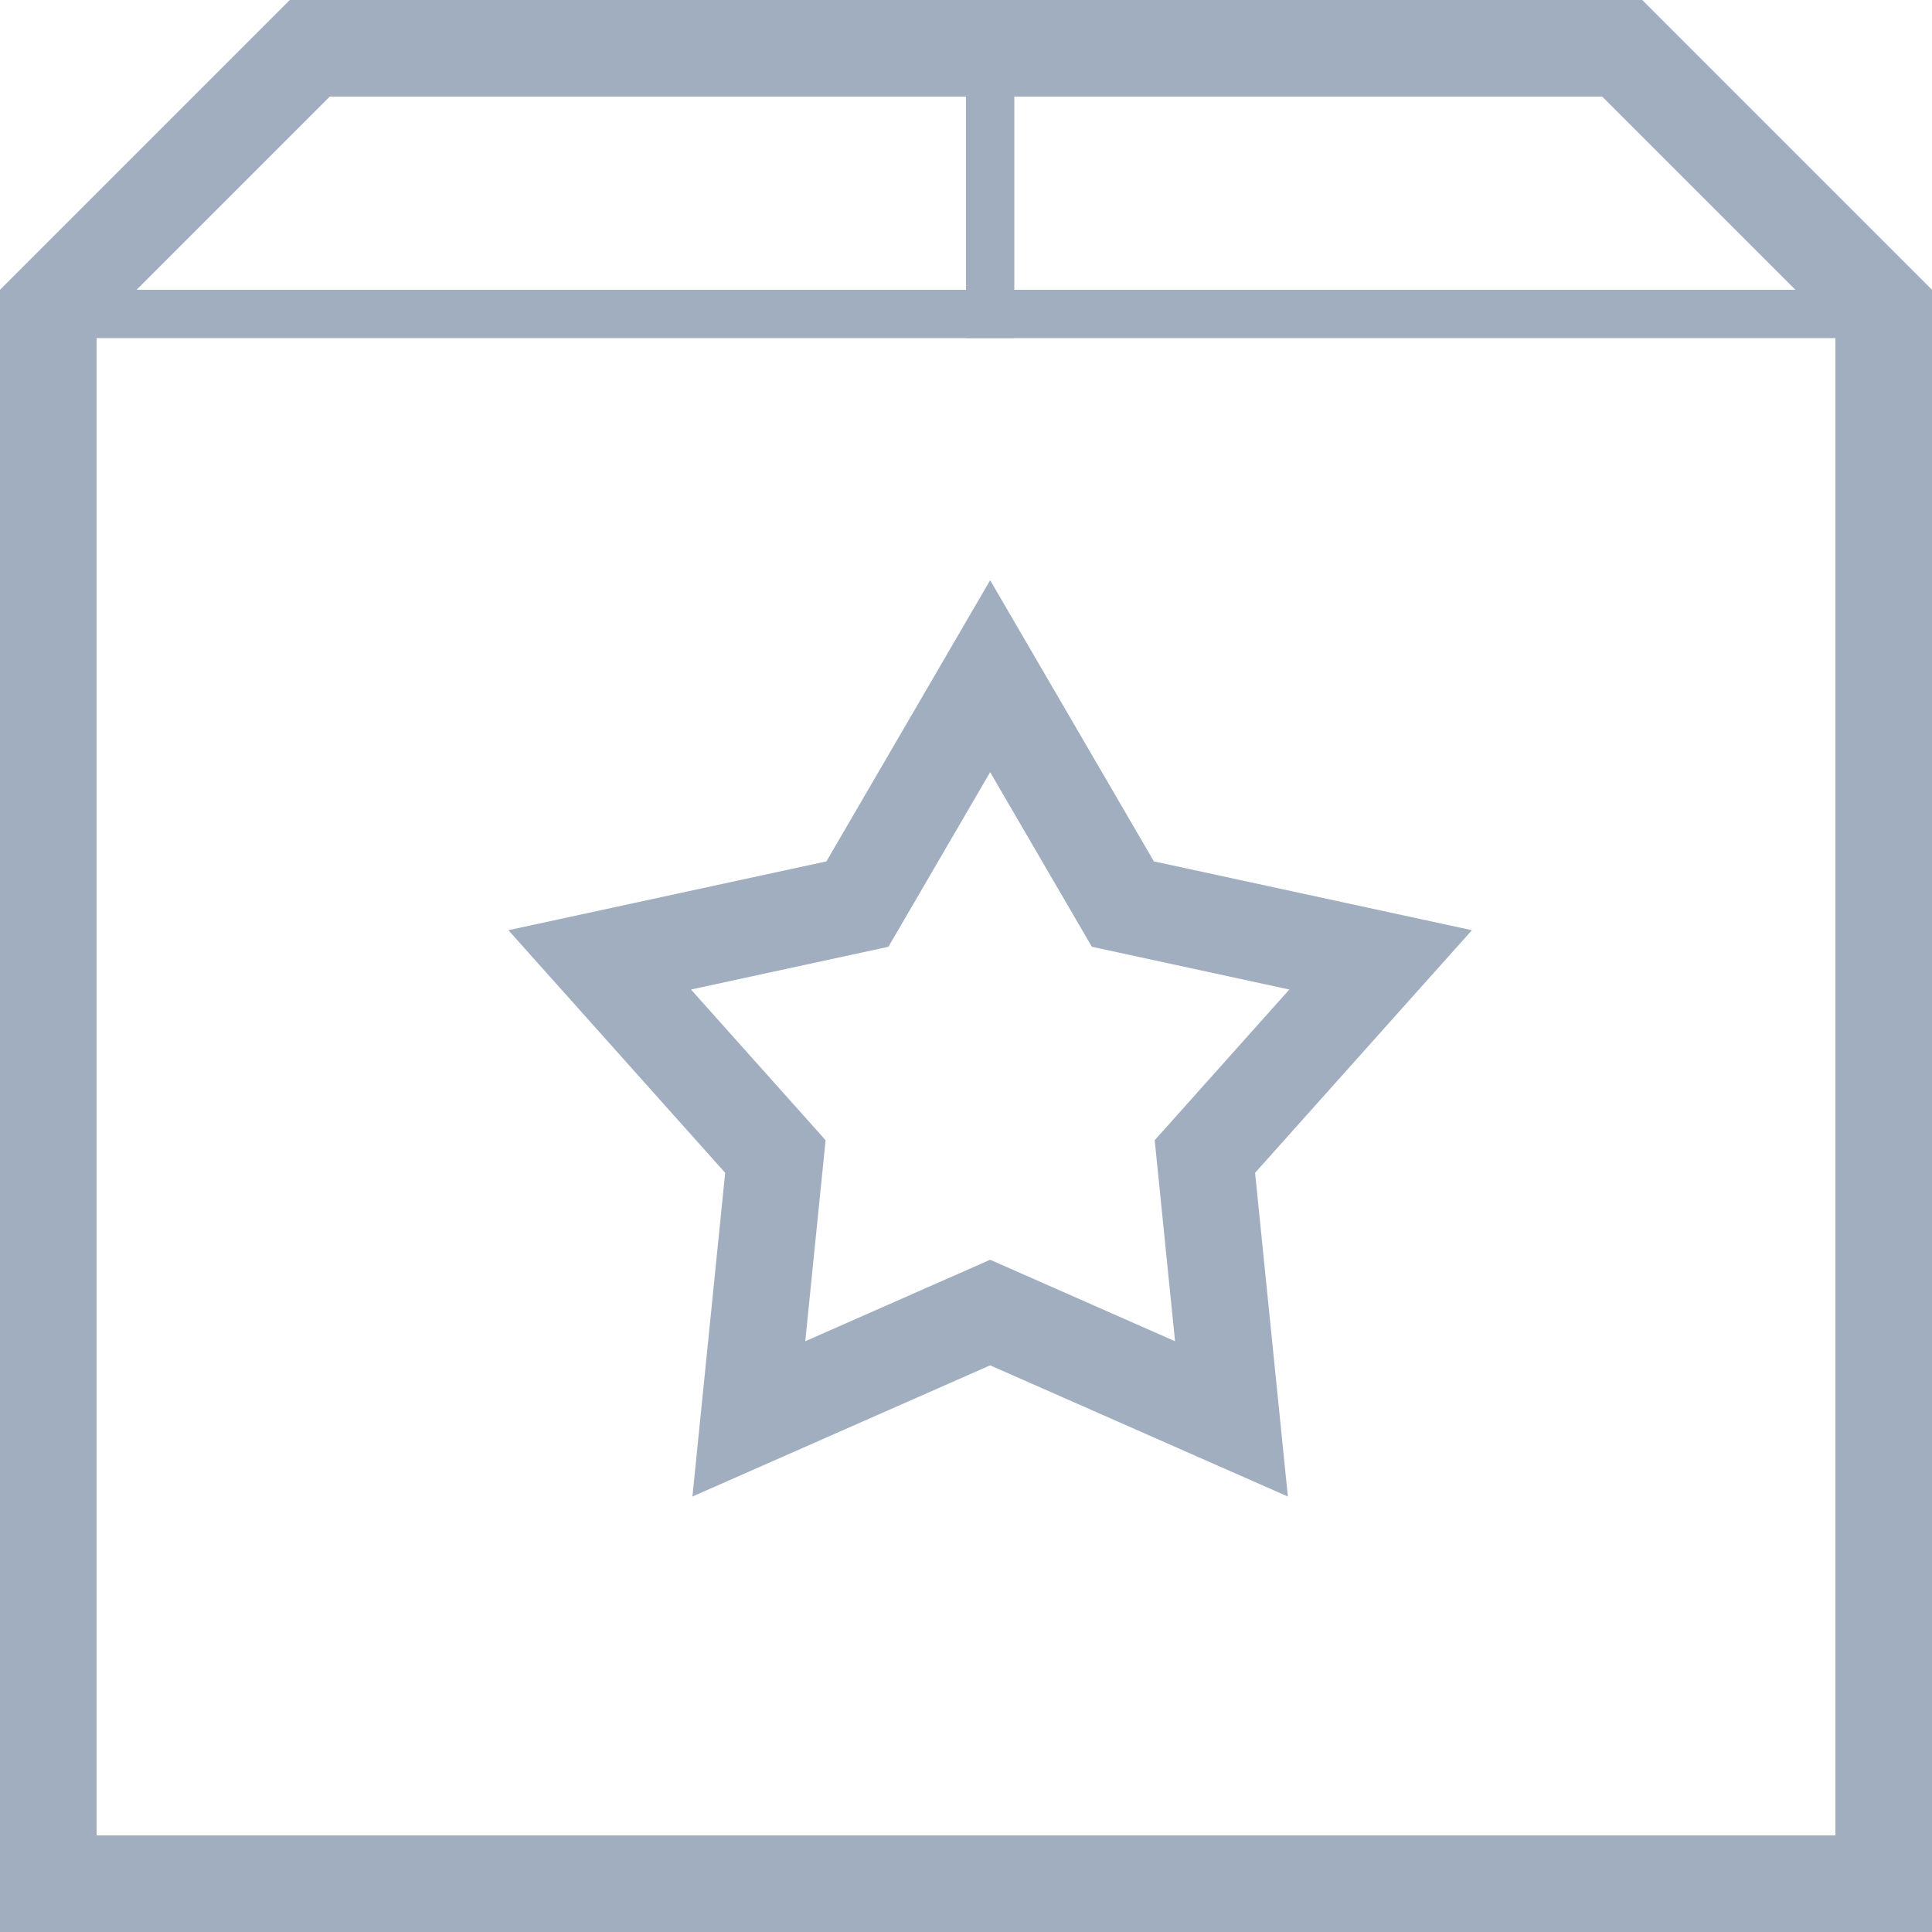 <svg width="40" height="40" viewBox="0 0 40 40" fill="none" xmlns="http://www.w3.org/2000/svg">
<path fill-rule="evenodd" clip-rule="evenodd" d="M20 7L20 1L21 1L21 7L20 7Z" fill="#A0AEC0"/>
<path fill-rule="evenodd" clip-rule="evenodd" d="M39 7L1 7L1 6L39 6L39 7Z" fill="#A0AEC0"/>
<path fill-rule="evenodd" clip-rule="evenodd" d="M2 38H38V6.828L33.172 2H6.828L2 6.828V38ZM0 6L6 0H34L40 6V40H0V6Z" fill="#A0AEC0"/>
<path fill-rule="evenodd" clip-rule="evenodd" d="M20.5 12.013L23.89 17.834L30.474 19.259L25.985 24.282L26.664 30.984L20.5 28.268L14.336 30.984L15.014 24.282L10.526 19.259L17.11 17.834L20.5 12.013ZM20.5 15.987L18.394 19.602L14.306 20.487L17.093 23.607L16.672 27.769L20.5 26.082L24.328 27.769L23.907 23.607L26.694 20.487L22.606 19.602L20.5 15.987Z" fill="#A0AEC0"/>
</svg>
